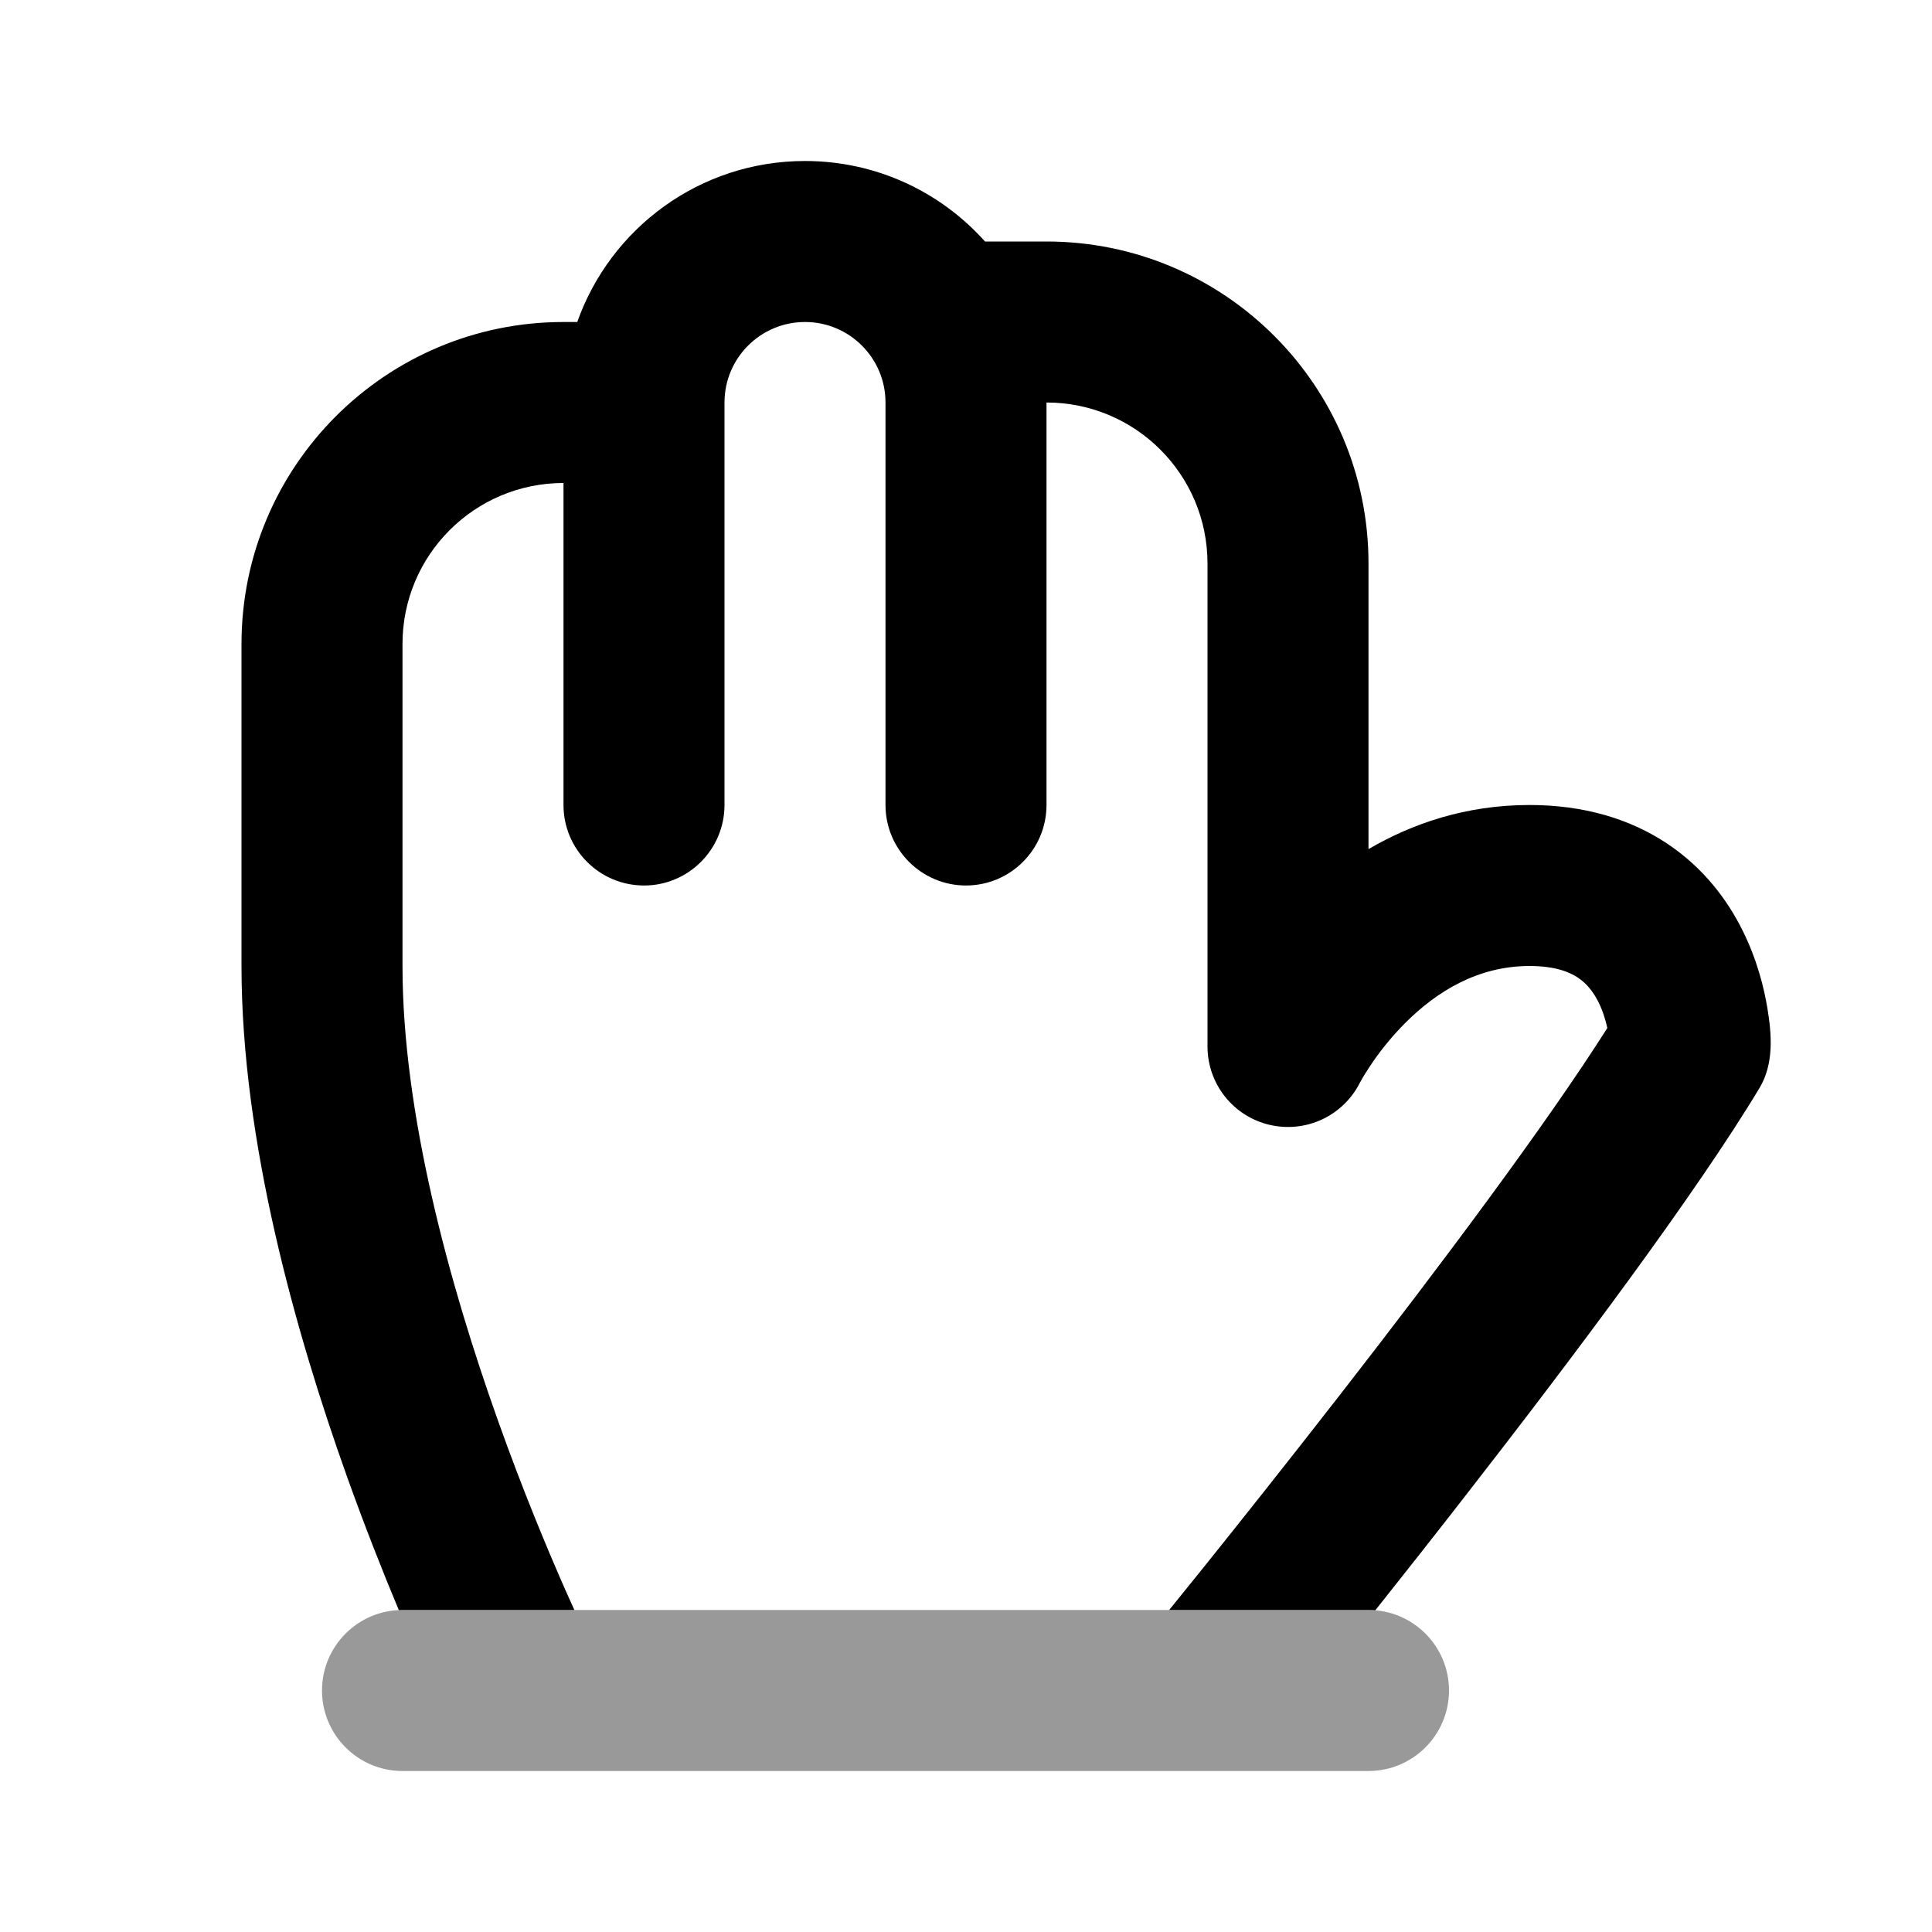 <svg width="24" height="24" viewBox="0 0 24 24" fill="none" xmlns="http://www.w3.org/2000/svg">
<path d="M4 21C4 20.448 4.448 20 5 20H17C17.552 20 18 20.448 18 21V21C18 21.552 17.552 22 17 22H5C4.448 22 4 21.552 4 21V21Z" fill="black" fill-opacity="0.4"/>
<path fill-rule="evenodd" clip-rule="evenodd" d="M10 4C9.448 4 9 4.448 9 5V10C9 10.552 8.552 11 8 11C7.448 11 7 10.552 7 10L7 6C5.895 6 5 6.895 5 8V12C5 13.826 5.578 15.945 6.192 17.664C6.494 18.511 6.797 19.238 7.024 19.753C7.064 19.842 7.101 19.924 7.135 20H5C4.985 20 4.969 20 4.954 20.001C4.757 19.53 4.533 18.965 4.308 18.336C3.672 16.555 3 14.174 3 12V8C3 5.791 4.791 4 7 4H7.171C7.583 2.835 8.694 2 10 2C10.889 2 11.687 2.386 12.236 3H13C15.209 3 17 4.791 17 7V10.548C17.539 10.233 18.207 10 19 10C19.675 10 20.248 10.172 20.711 10.48C21.168 10.785 21.46 11.184 21.644 11.553C21.827 11.918 21.913 12.27 21.955 12.523C22.01 12.852 22.037 13.215 21.858 13.514C21.071 14.825 19.534 16.871 18.227 18.551C17.819 19.076 17.429 19.571 17.085 20.003C17.057 20.001 17.029 20 17 20H14.524C14.638 19.859 14.781 19.682 14.947 19.476C15.39 18.924 15.996 18.162 16.648 17.324C17.866 15.758 19.206 13.972 19.967 12.77C19.944 12.667 19.909 12.553 19.856 12.447C19.79 12.316 19.707 12.215 19.602 12.145C19.502 12.078 19.325 12 19 12C18.359 12 17.848 12.316 17.457 12.707C17.264 12.9 17.117 13.095 17.02 13.242C16.971 13.315 16.936 13.373 16.915 13.41L16.905 13.429L16.894 13.448L16.893 13.45L16.892 13.452C16.683 13.864 16.22 14.079 15.77 13.973C15.319 13.867 15 13.464 15 13V7C15 5.895 14.105 5 13 5V10C13 10.552 12.552 11 12 11C11.448 11 11 10.552 11 10V5C11 4.448 10.552 4 10 4Z" fill="black"/>
</svg>
